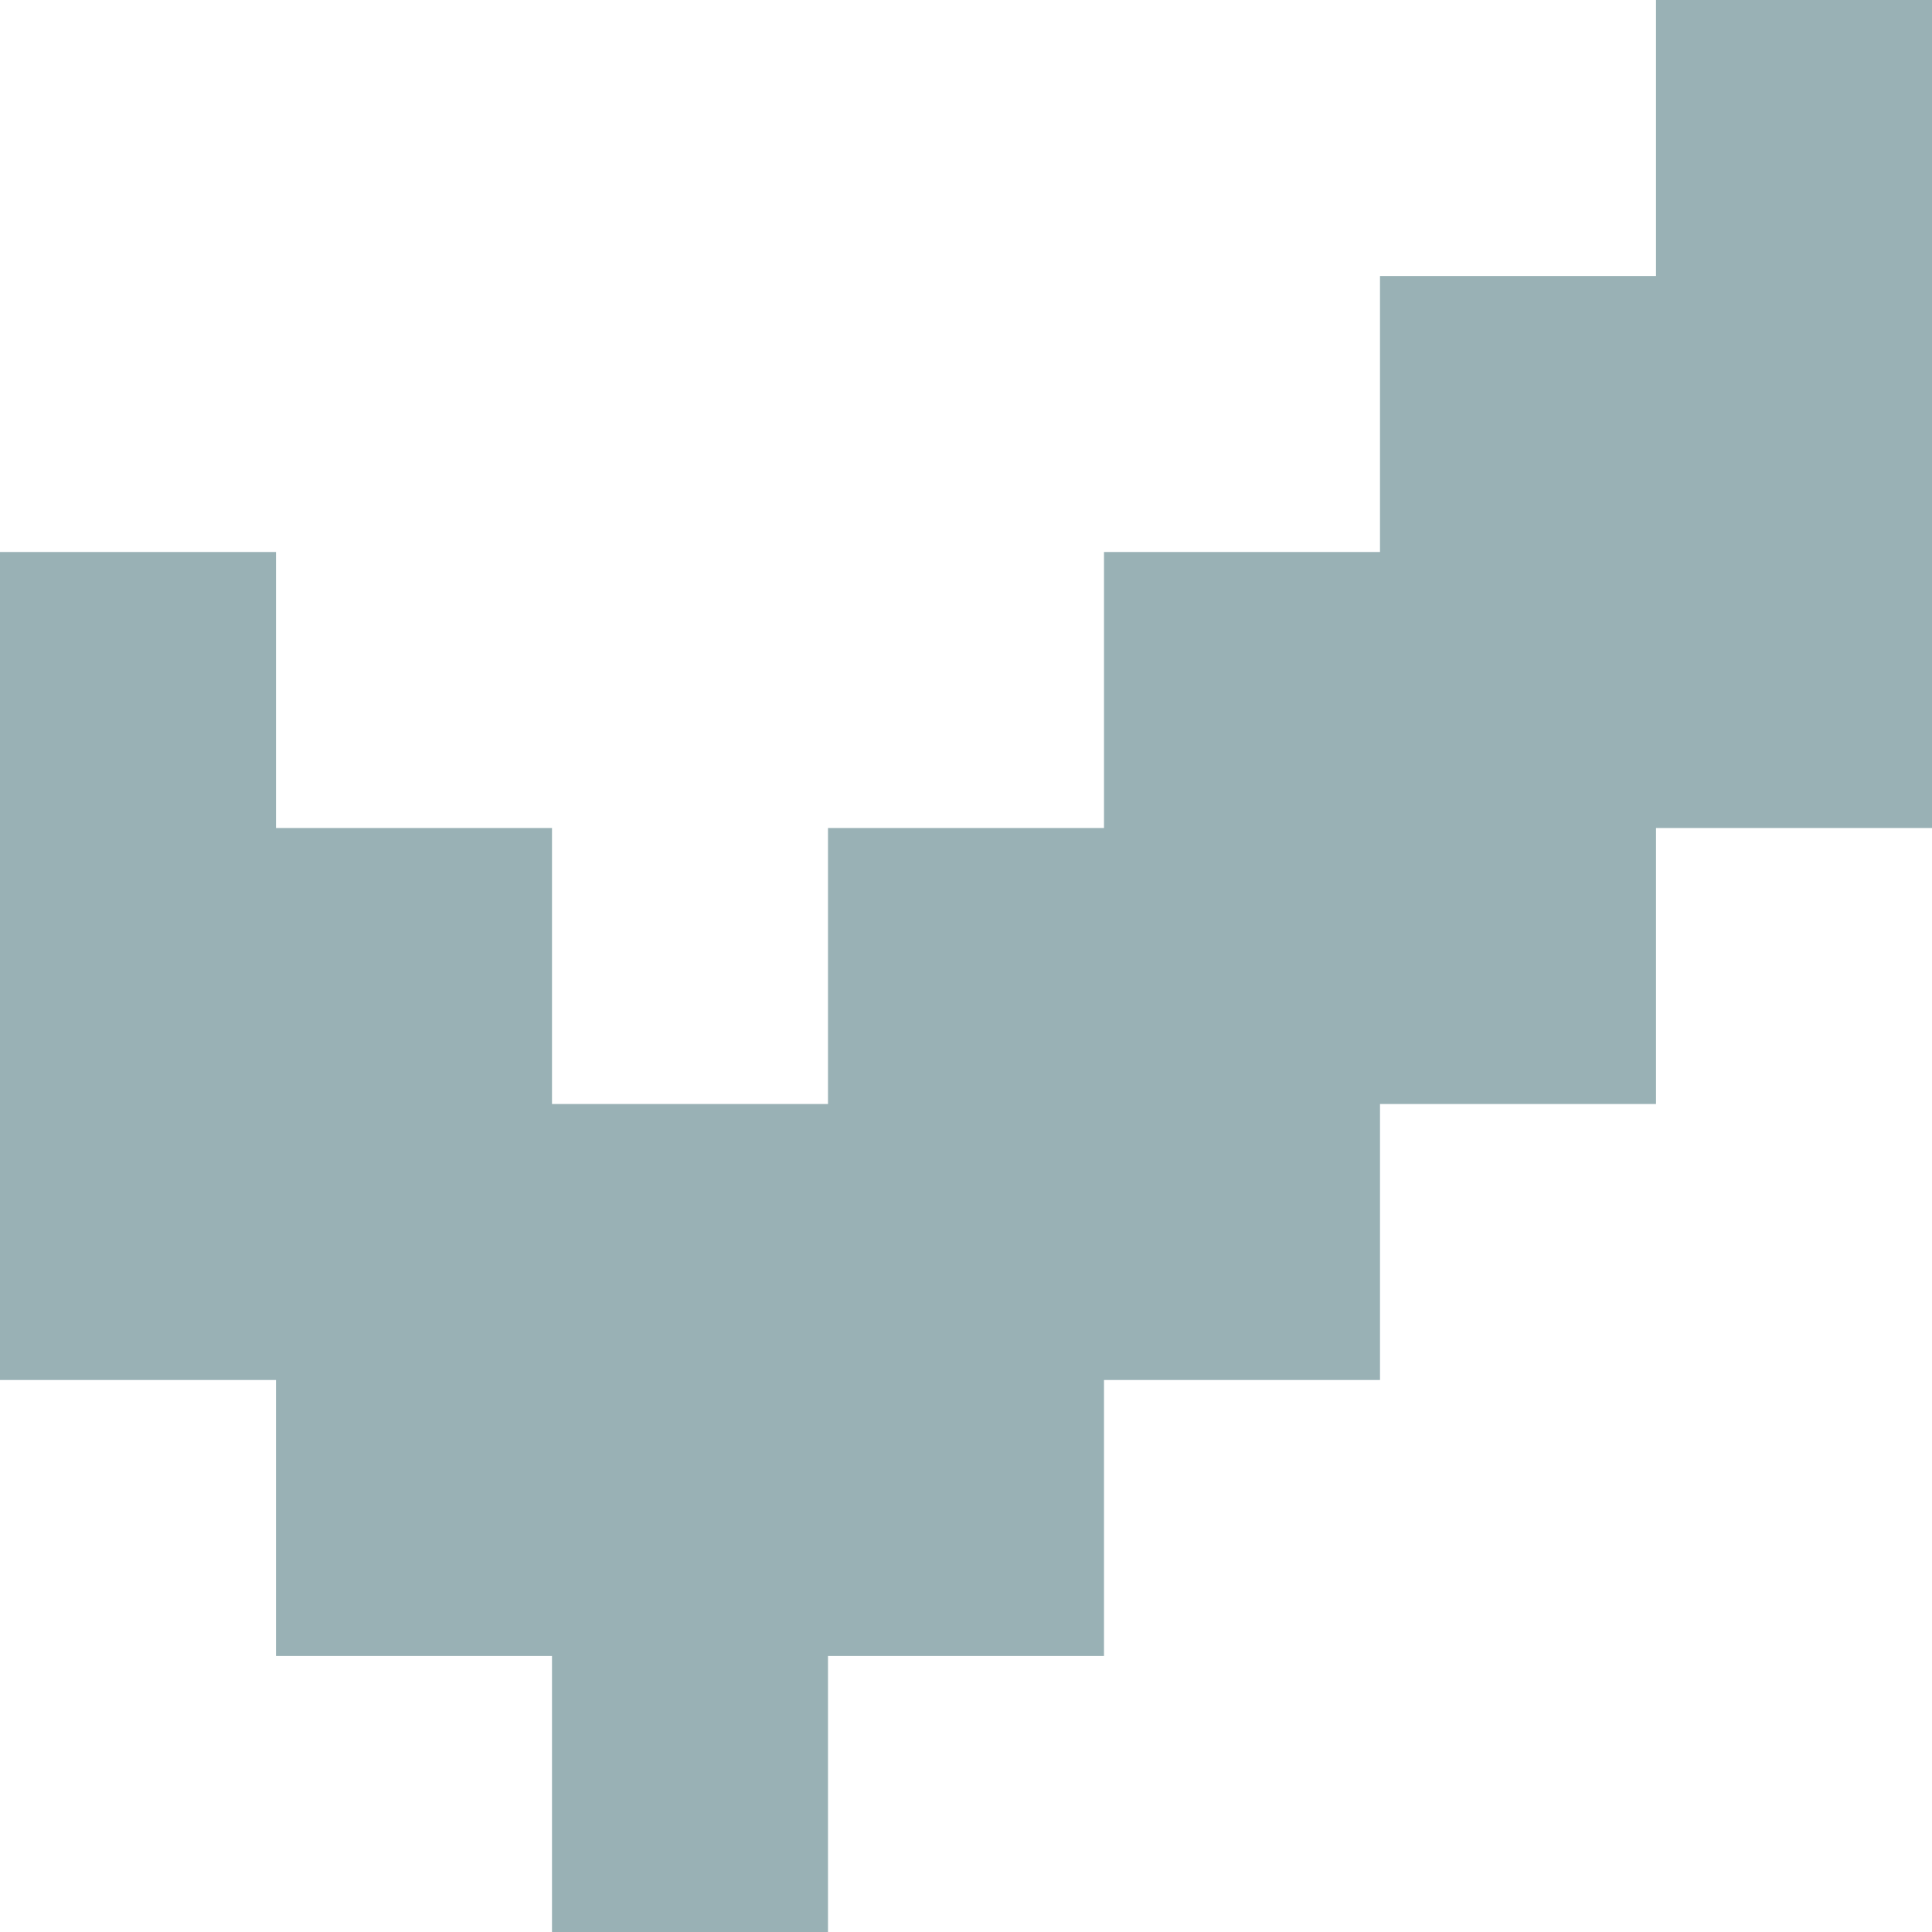 <svg version="1.2" xmlns="http://www.w3.org/2000/svg" viewBox="0 0 7 7" width="7" height="7">
	<title>checkmark-disabled</title>
	<style>
		.s0 { fill: #99b1b5 } 
	</style>
	<path fill-rule="evenodd" class="s0" d="m7 0h-1v1h-1v1h-1v1h-1v1h-1v-1h-1v-1h-1v3h1v1h1v1h1v-1h1v-1h1v-1h1v-1h1z"/>
</svg>